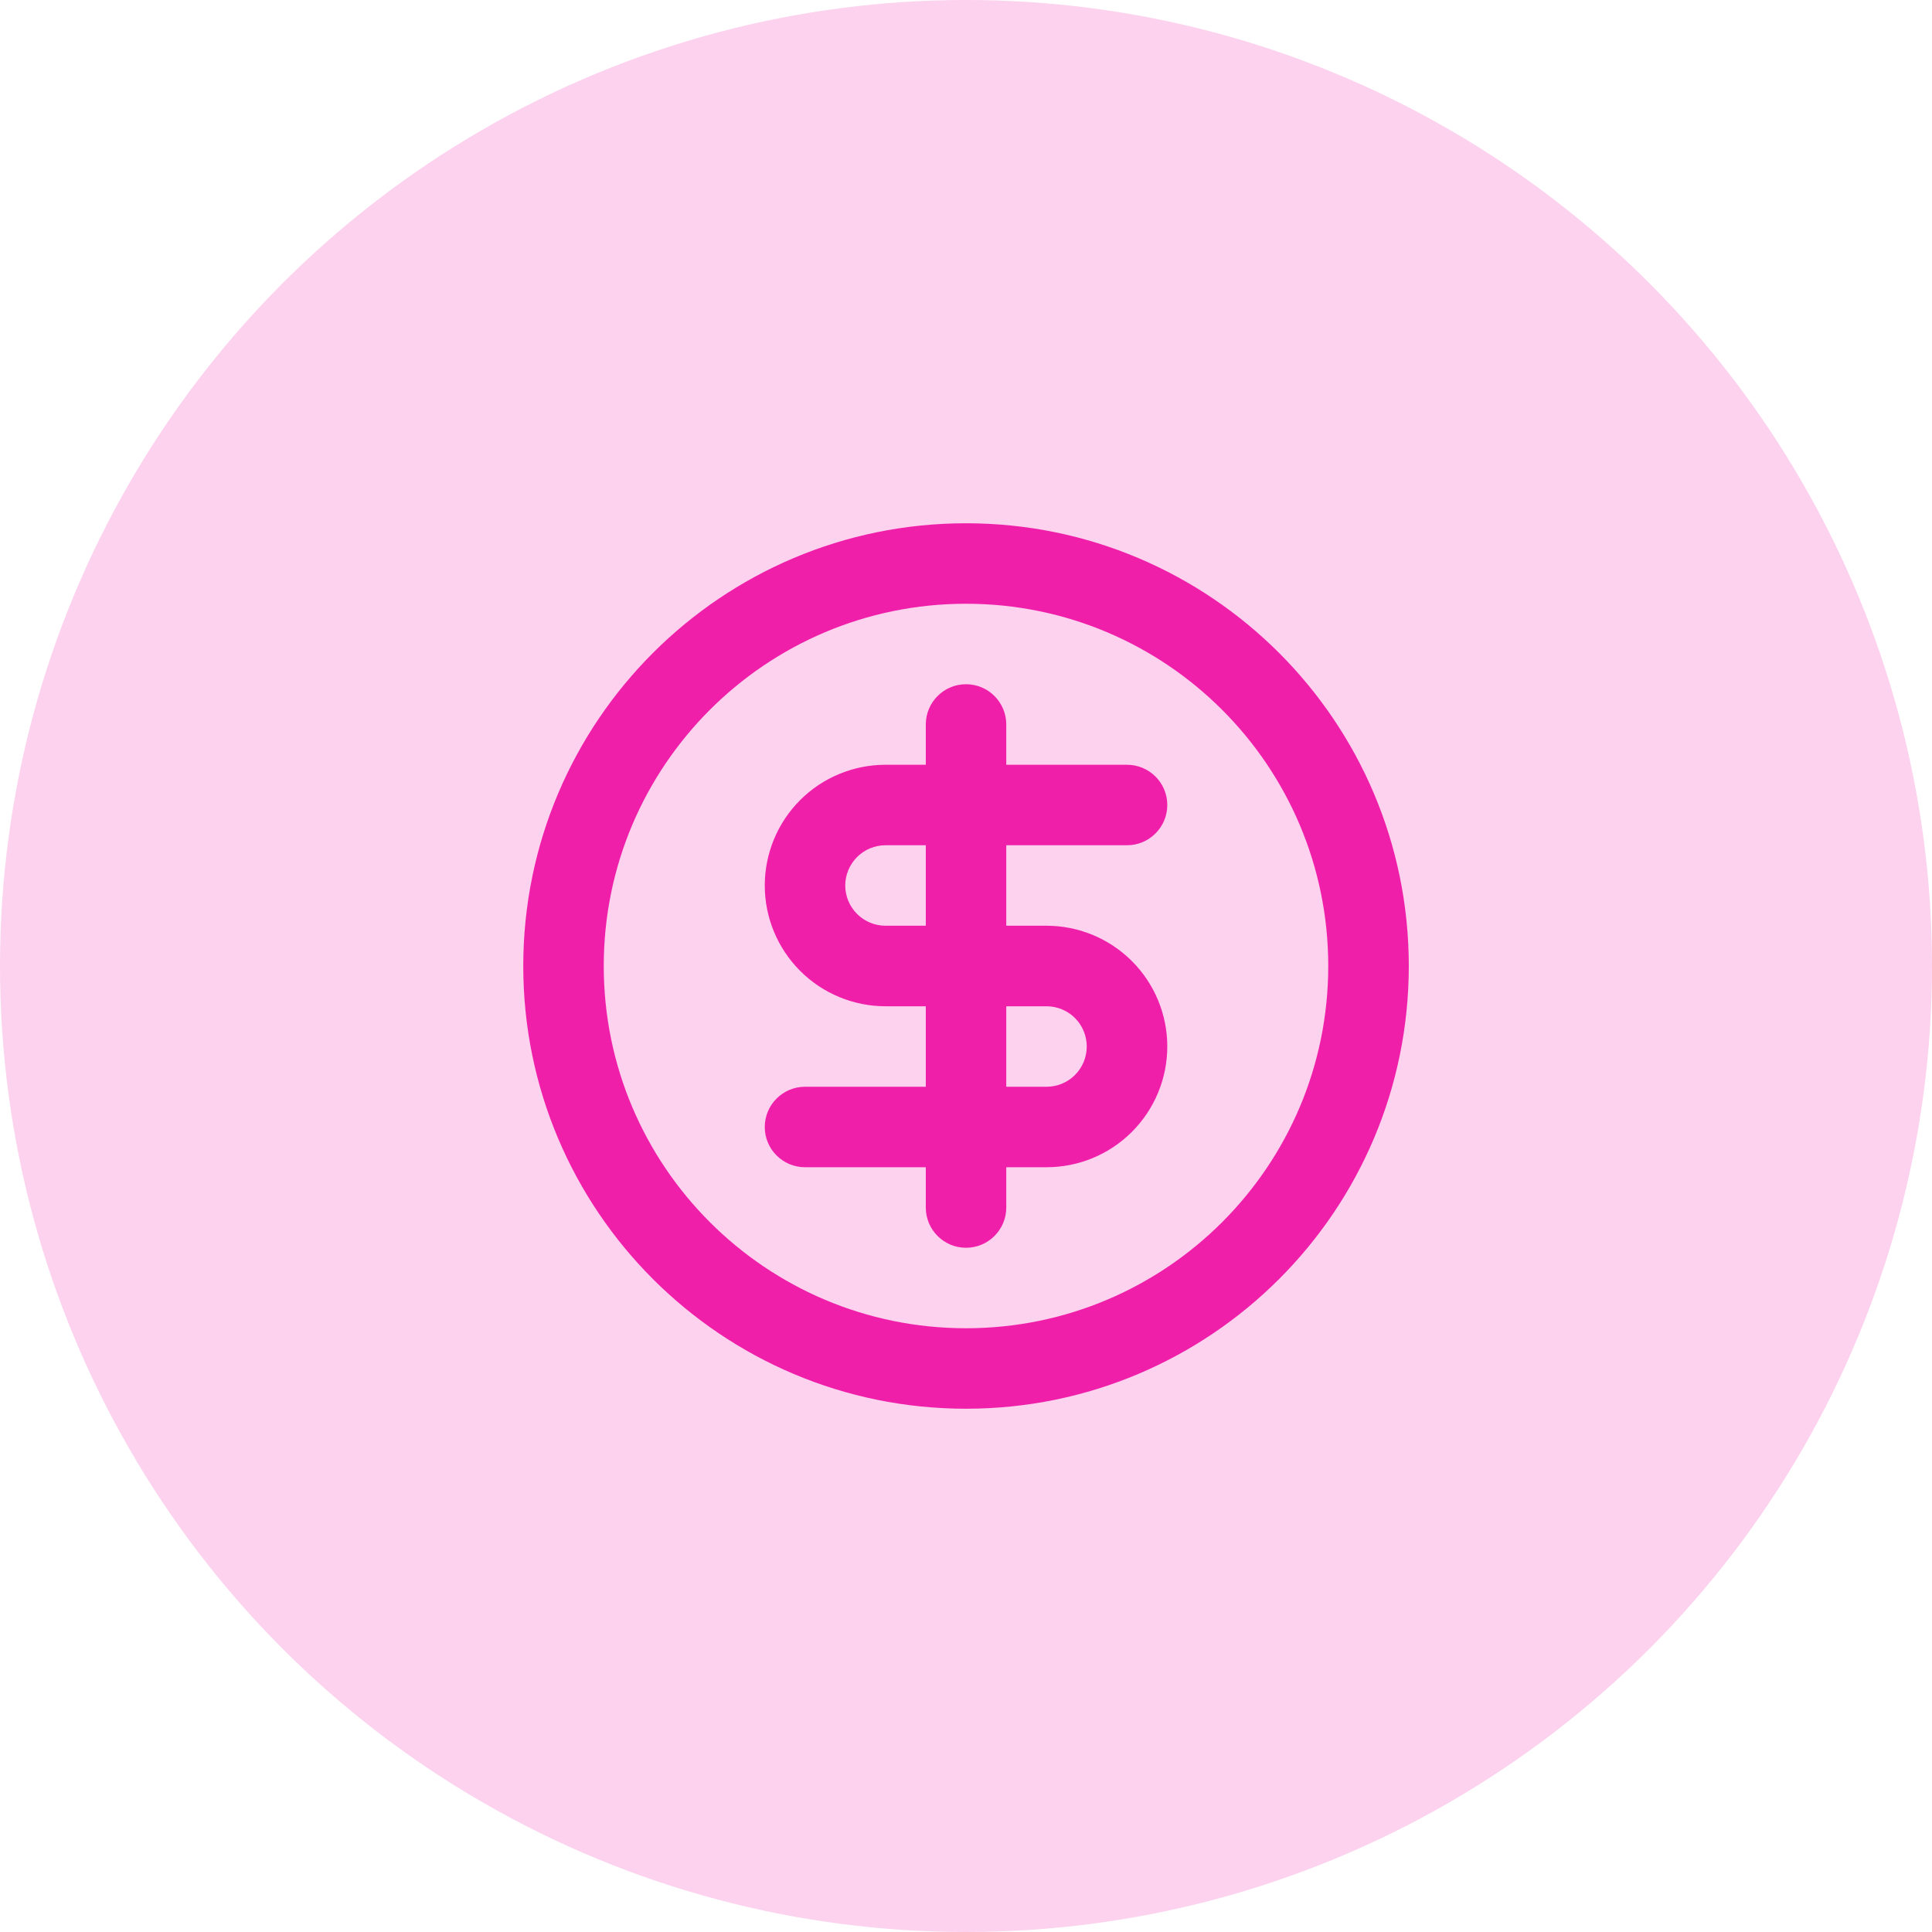 <svg width="32" height="32" viewBox="0 0 32 32" fill="none" xmlns="http://www.w3.org/2000/svg">
<circle cx="16" cy="16" r="16" fill="#F01FAA" fill-opacity="0.2"/>
<g clip-path="url(#clip0_11091_3822)">
<path fill-rule="evenodd" clip-rule="evenodd" d="M16 10C12.687 10 10 12.686 10 16C10 19.314 12.687 22 16 22C19.314 22 22 19.314 22 16C22 12.686 19.314 10 16 10ZM8.667 16C8.667 11.95 11.95 8.667 16 8.667C20.05 8.667 23.334 11.95 23.334 16C23.334 20.05 20.05 23.333 16 23.333C11.95 23.333 8.667 20.05 8.667 16Z" fill="#F01FAA"/>
<path fill-rule="evenodd" clip-rule="evenodd" d="M13.253 13.252C13.628 12.877 14.137 12.667 14.667 12.667H18.667C19.035 12.667 19.334 12.965 19.334 13.333C19.334 13.701 19.035 14 18.667 14H14.667C14.49 14 14.321 14.07 14.196 14.195C14.071 14.32 14 14.49 14 14.667C14 14.844 14.071 15.013 14.196 15.138C14.321 15.263 14.49 15.333 14.667 15.333H17.334C17.864 15.333 18.373 15.544 18.748 15.919C19.123 16.294 19.334 16.803 19.334 17.333C19.334 17.864 19.123 18.372 18.748 18.747C18.373 19.123 17.864 19.333 17.334 19.333H13.334C12.966 19.333 12.667 19.035 12.667 18.667C12.667 18.299 12.966 18 13.334 18H17.334C17.511 18 17.68 17.93 17.805 17.805C17.93 17.68 18 17.51 18 17.333C18 17.157 17.93 16.987 17.805 16.862C17.68 16.737 17.511 16.667 17.334 16.667H14.667C14.137 16.667 13.628 16.456 13.253 16.081C12.878 15.706 12.667 15.197 12.667 14.667C12.667 14.136 12.878 13.627 13.253 13.252Z" fill="#F01FAA"/>
<path fill-rule="evenodd" clip-rule="evenodd" d="M16 11.333C16.369 11.333 16.667 11.632 16.667 12V20C16.667 20.368 16.369 20.667 16 20.667C15.632 20.667 15.334 20.368 15.334 20V12C15.334 11.632 15.632 11.333 16 11.333Z" fill="#F01FAA"/>
</g>
<defs>
<clipPath id="clip0_11091_3822">
<rect width="16" height="16" fill="white" transform="translate(8 8)"/>
</clipPath>
</defs>
</svg>
